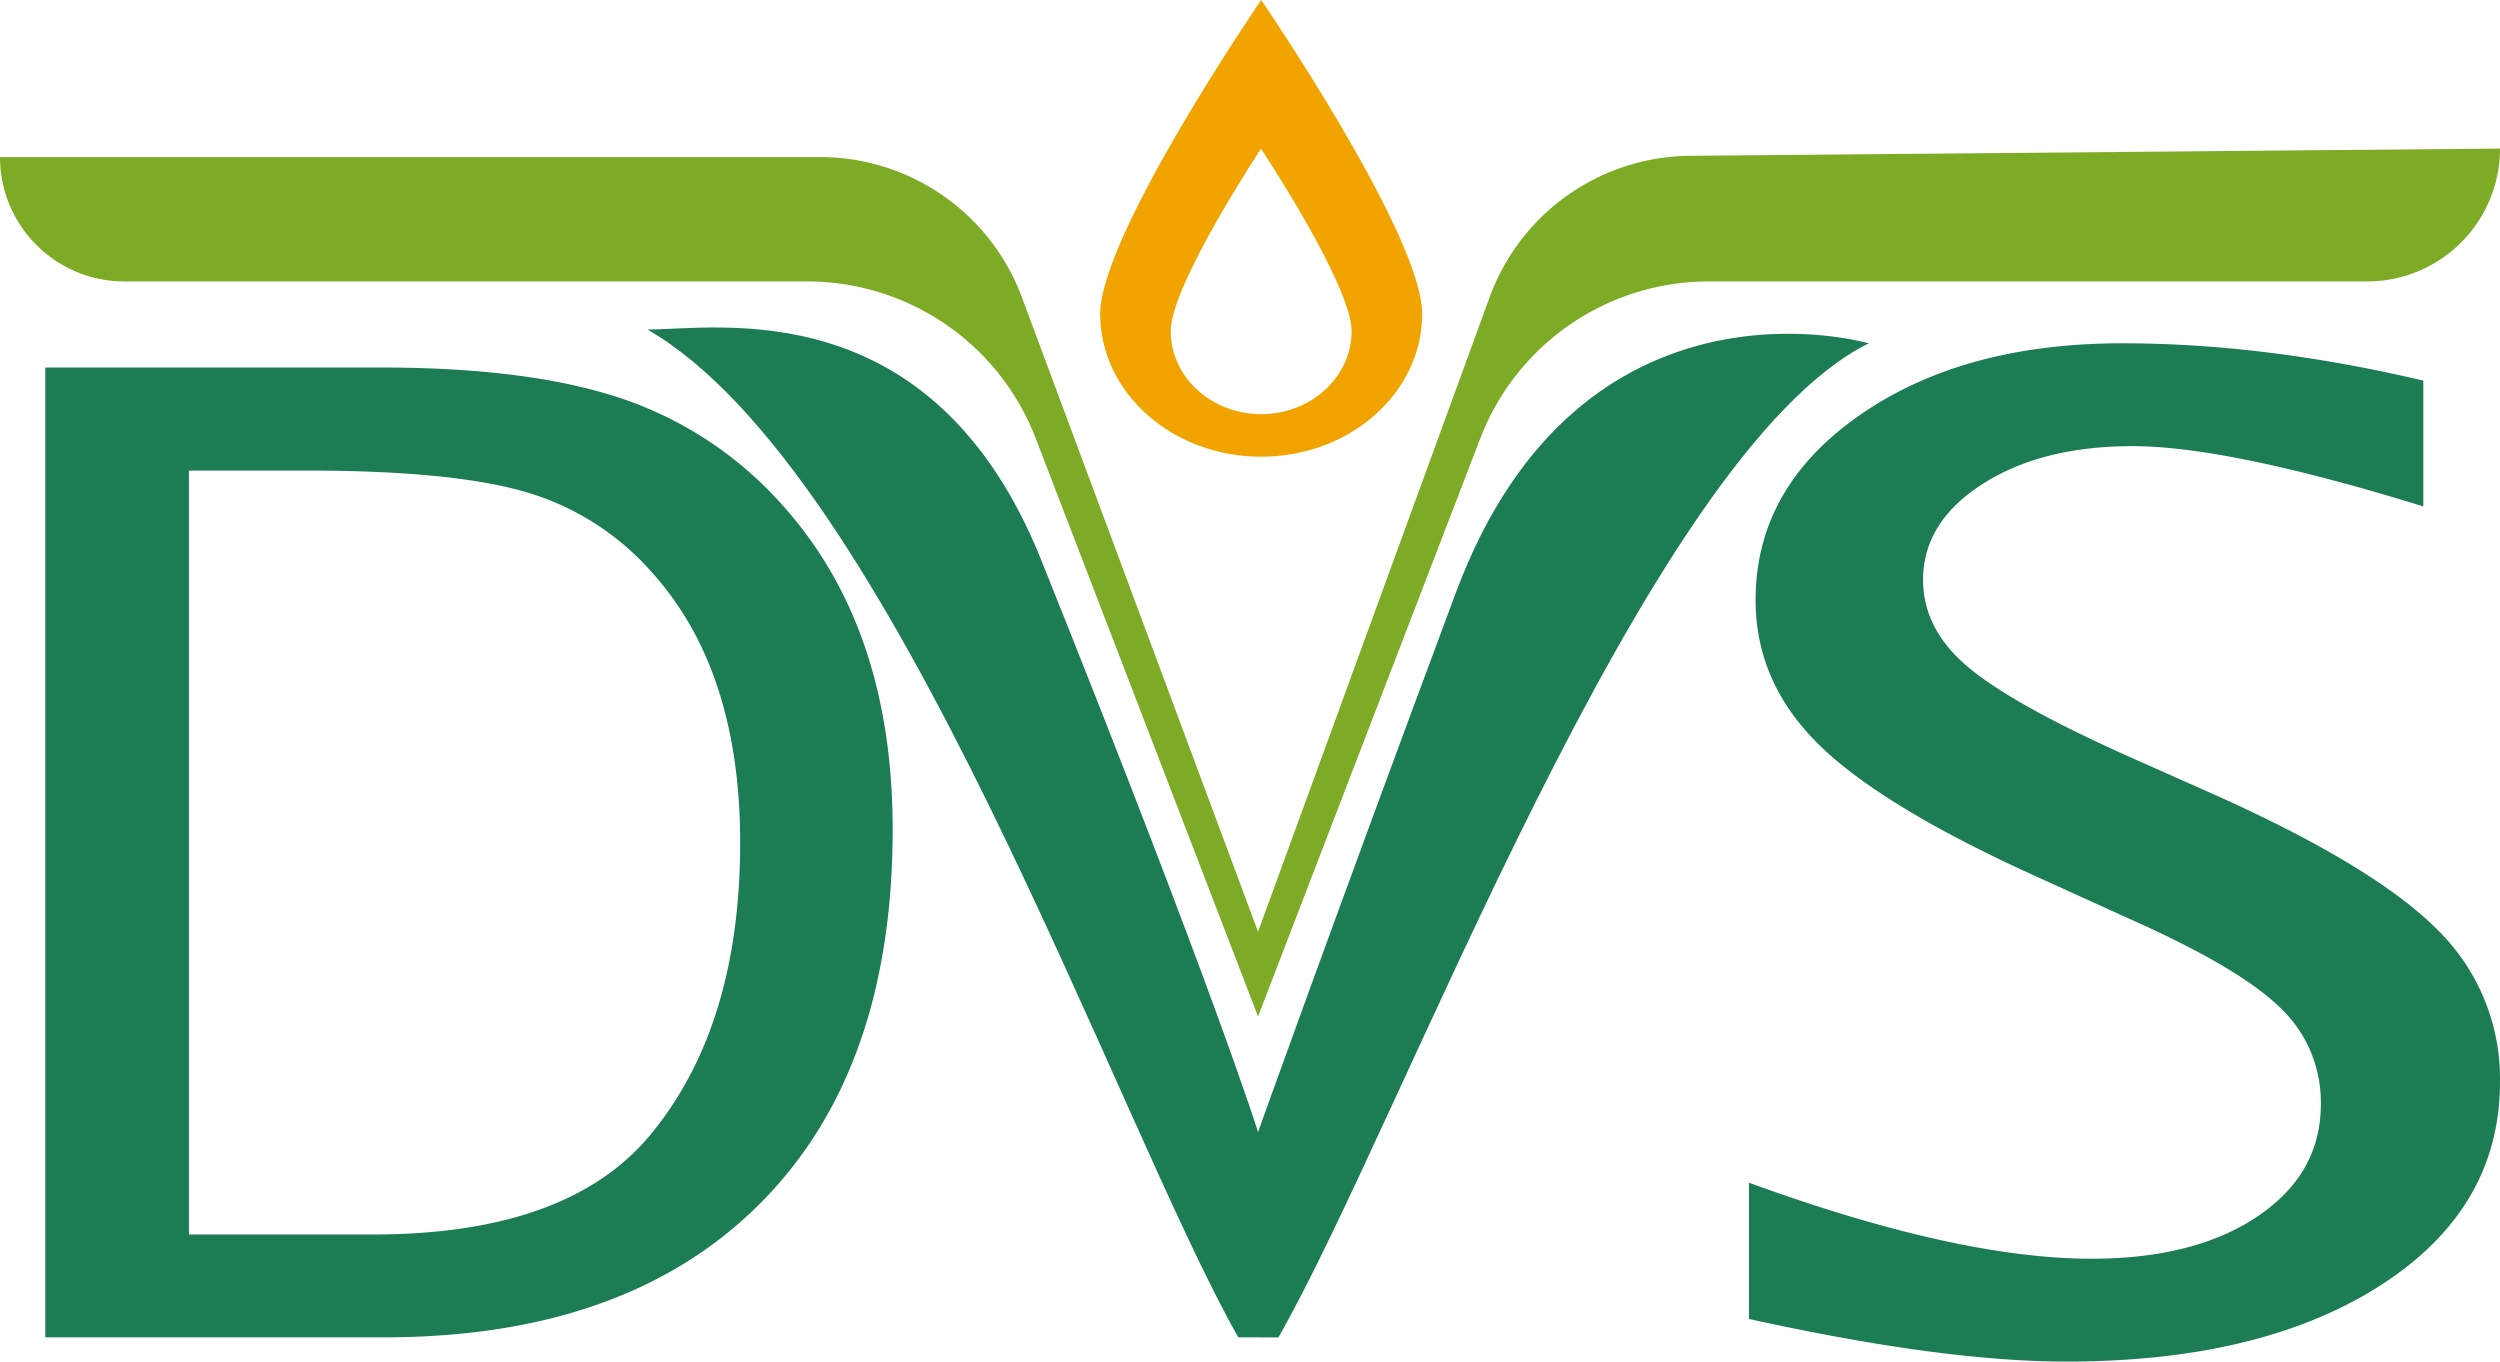 <svg id="Layer_1" data-name="Layer 1" xmlns="http://www.w3.org/2000/svg" width="559" height="304.44" viewBox="0 0 559 304.44">
  <title>logo-dvs</title>
  <g>
    <path d="M482.07,452.32q-27.78,0-71-9.53V412.32q46.59,17,76.61,17,23.11,0,37.19-9.52t14.07-25.05a29.08,29.08,0,0,0-9.22-21.69q-9.23-8.94-34-19.93l-19-8.64Q441.44,328.66,427,314.66t-14.45-32.6q0-25.05,23.11-41.24t58.91-16.19q31.87,0,67.29,8.35v28.13q-43.62-13.49-65.05-13.48-20.32,0-33.56,8.5T450,277.52q0,10.85,9.69,19.19t35.42,19.93l19.76,8.79q35.79,16,50,30.19A46.62,46.62,0,0,1,579,389.75q0,28.29-26.56,45.42T482.07,452.32Z" transform="translate(-20 -147.87)" fill="#1c7d54"/>
    <path d="M30.13,446.9V230.05h75.24q33.64,0,54.36,7.18a83.88,83.88,0,0,1,35.87,24.32q24,27.26,24,71.79,0,54.07-29.82,83.81T105.83,446.9Zm32.11-23h41.14q44,0,62.39-22.71Q185.51,377,185.5,336.27q0-38.24-19.42-60.07A59.94,59.94,0,0,0,137.94,258q-16.36-4.9-49.24-4.91H62.24Z" transform="translate(-20 -147.87)" fill="#1c7d54"/>
    <path d="M296.88,446.9C269.68,399,219.6,253.05,164.76,221.55c15.8,0,63.85-8.85,88.09,51.61C291.56,369.71,301.3,401,301.3,401s16.44-46.06,44.25-120.66,92.3-55.7,92.3-55.7c-49.94,24.73-104.31,173.91-132,222.27Z" transform="translate(-20 -147.87)" fill="#1c7d54"/>
    <path d="M20,183H203.42a48.1,48.1,0,0,1,45.06,31.31l52.82,141.9,51.79-141.9a48.11,48.11,0,0,1,44.75-31.6L579,181.09h0a29.71,29.71,0,0,1-29.71,29.71H402.1A54.72,54.72,0,0,0,351,245.87L301.3,375.16,251.58,245.87a54.72,54.72,0,0,0-51.07-35.07H47.81A27.81,27.81,0,0,1,20,183Z" transform="translate(-20 -147.87)" fill="#7dab26"/>
    <path d="M338,218.05c0,17.64-16.13,31.94-36,31.94s-36-14.3-36-31.94,36-70.18,36-70.18S338,200.42,338,218.05Zm-36-37s-20.23,30.57-20.23,40.84,9.05,18.58,20.23,18.58,20.22-8.32,20.22-18.58S301.94,181.09,301.94,181.09Z" transform="translate(-20 -147.87)" fill="#f1a400"/>
  </g>
</svg>

